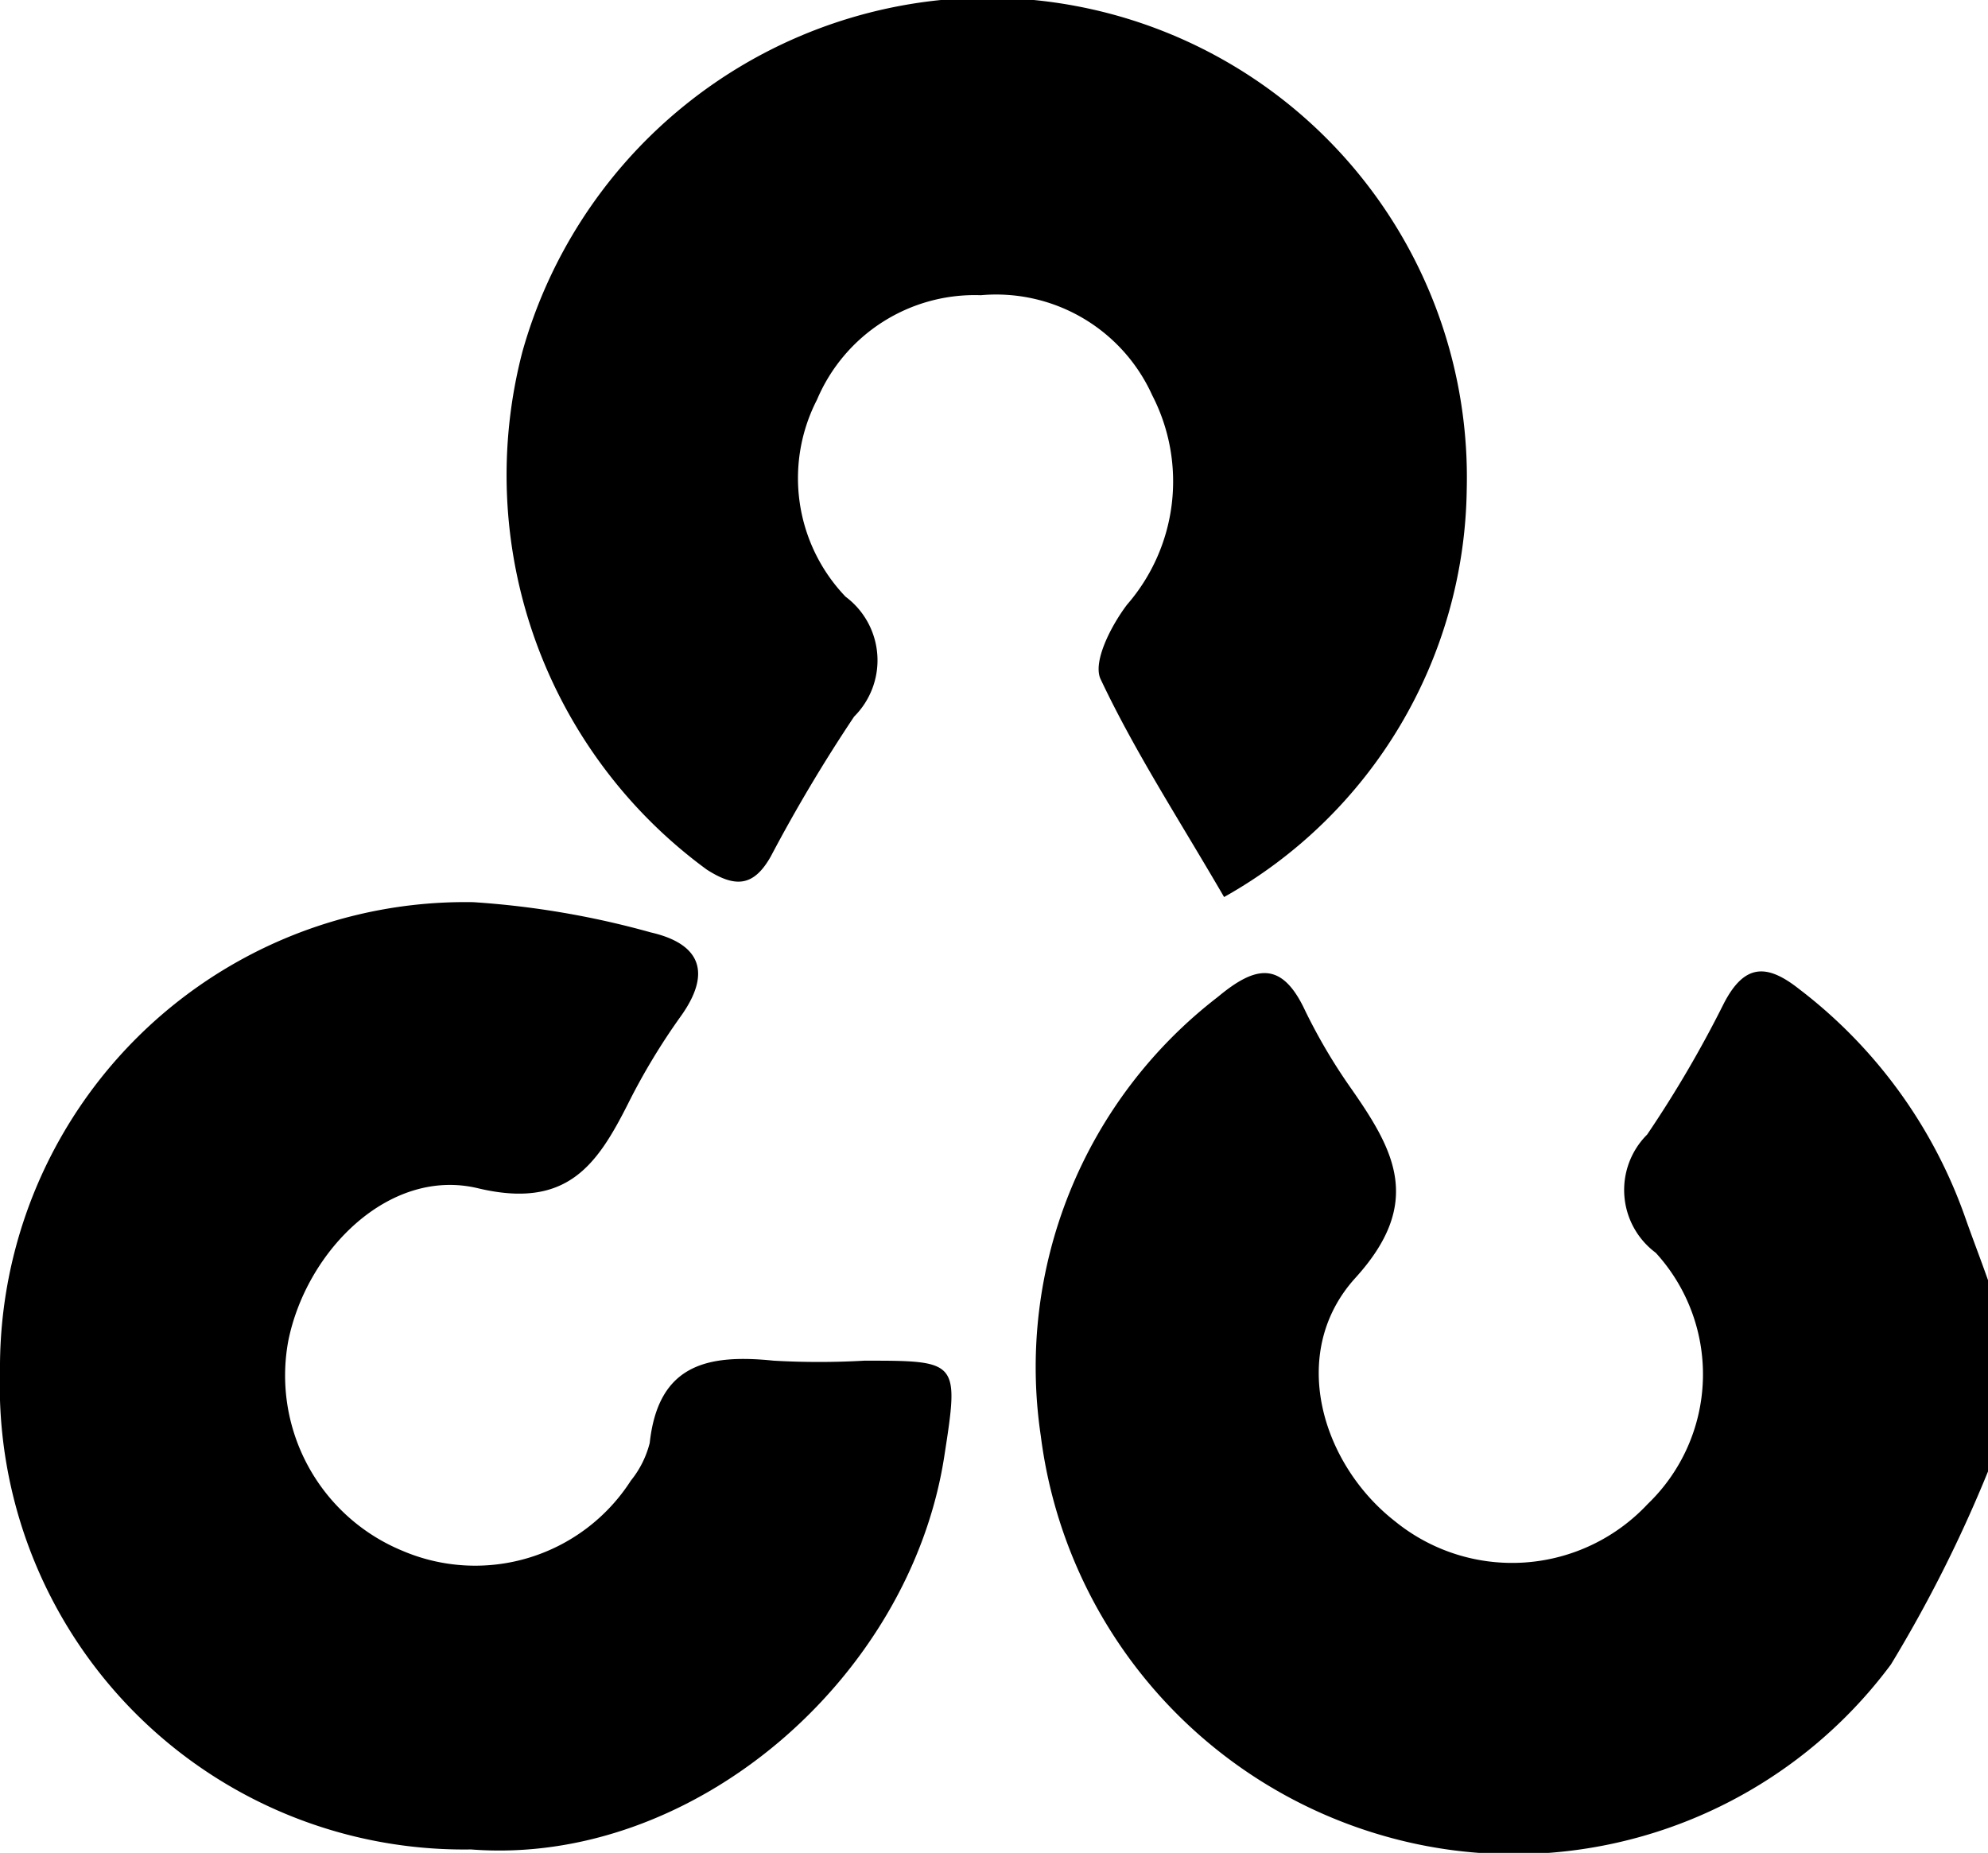 <svg xmlns="http://www.w3.org/2000/svg" viewBox="0 0 34.82 32.45"><g id="Layer_2" data-name="Layer 2"><g id="Layer_1-2" data-name="Layer 1"><path d="M34.82,25.77a23.73,23.73,0,0,1-1.7,3.38,8.23,8.23,0,0,1-8.89,3,8.38,8.38,0,0,1-6-7,8.18,8.18,0,0,1,3.1-7.69c.66-.55,1.12-.64,1.53.24a9.87,9.87,0,0,0,.81,1.37c.76,1.09,1.26,2,.07,3.31s-.59,3.26.69,4.26a3.25,3.25,0,0,0,4.43-.3A3.15,3.15,0,0,0,29,21.94a1.37,1.37,0,0,1-.15-2.07,20.14,20.14,0,0,0,1.34-2.29c.36-.7.75-.71,1.32-.26a8.63,8.63,0,0,1,2.91,4c.13.37.27.73.4,1.1Z"/><path d="M21.44,15.71c-.79-1.36-1.56-2.54-2.16-3.81-.15-.3.18-.94.46-1.31a3.29,3.29,0,0,0,.44-3.67,3,3,0,0,0-3-1.75A3,3,0,0,0,14.31,7a3,3,0,0,0,.5,3.45,1.39,1.39,0,0,1,.15,2.1A27.46,27.46,0,0,0,13.5,15c-.3.53-.62.55-1.12.23A8.56,8.56,0,0,1,9.15,6.16,8.5,8.5,0,0,1,16.48,0a8.4,8.4,0,0,1,9.21,8.57A8.31,8.31,0,0,1,21.44,15.71Z"/><path d="M8.25,32.39A8.13,8.13,0,0,1,0,24,8.15,8.15,0,0,1,8.29,15.8a15.22,15.22,0,0,1,3.11.53c.83.19,1.09.67.53,1.46A11.39,11.39,0,0,0,11,19.33c-.55,1.09-1.08,1.85-2.63,1.48s-3,1.09-3.32,2.67a3.32,3.32,0,0,0,2,3.68,3.24,3.24,0,0,0,4-1.23,1.71,1.71,0,0,0,.33-.66c.15-1.37,1-1.56,2.17-1.44a14,14,0,0,0,1.59,0c1.65,0,1.66,0,1.4,1.67C15.94,29.4,12.14,32.69,8.25,32.39Z"/></g></g></svg>